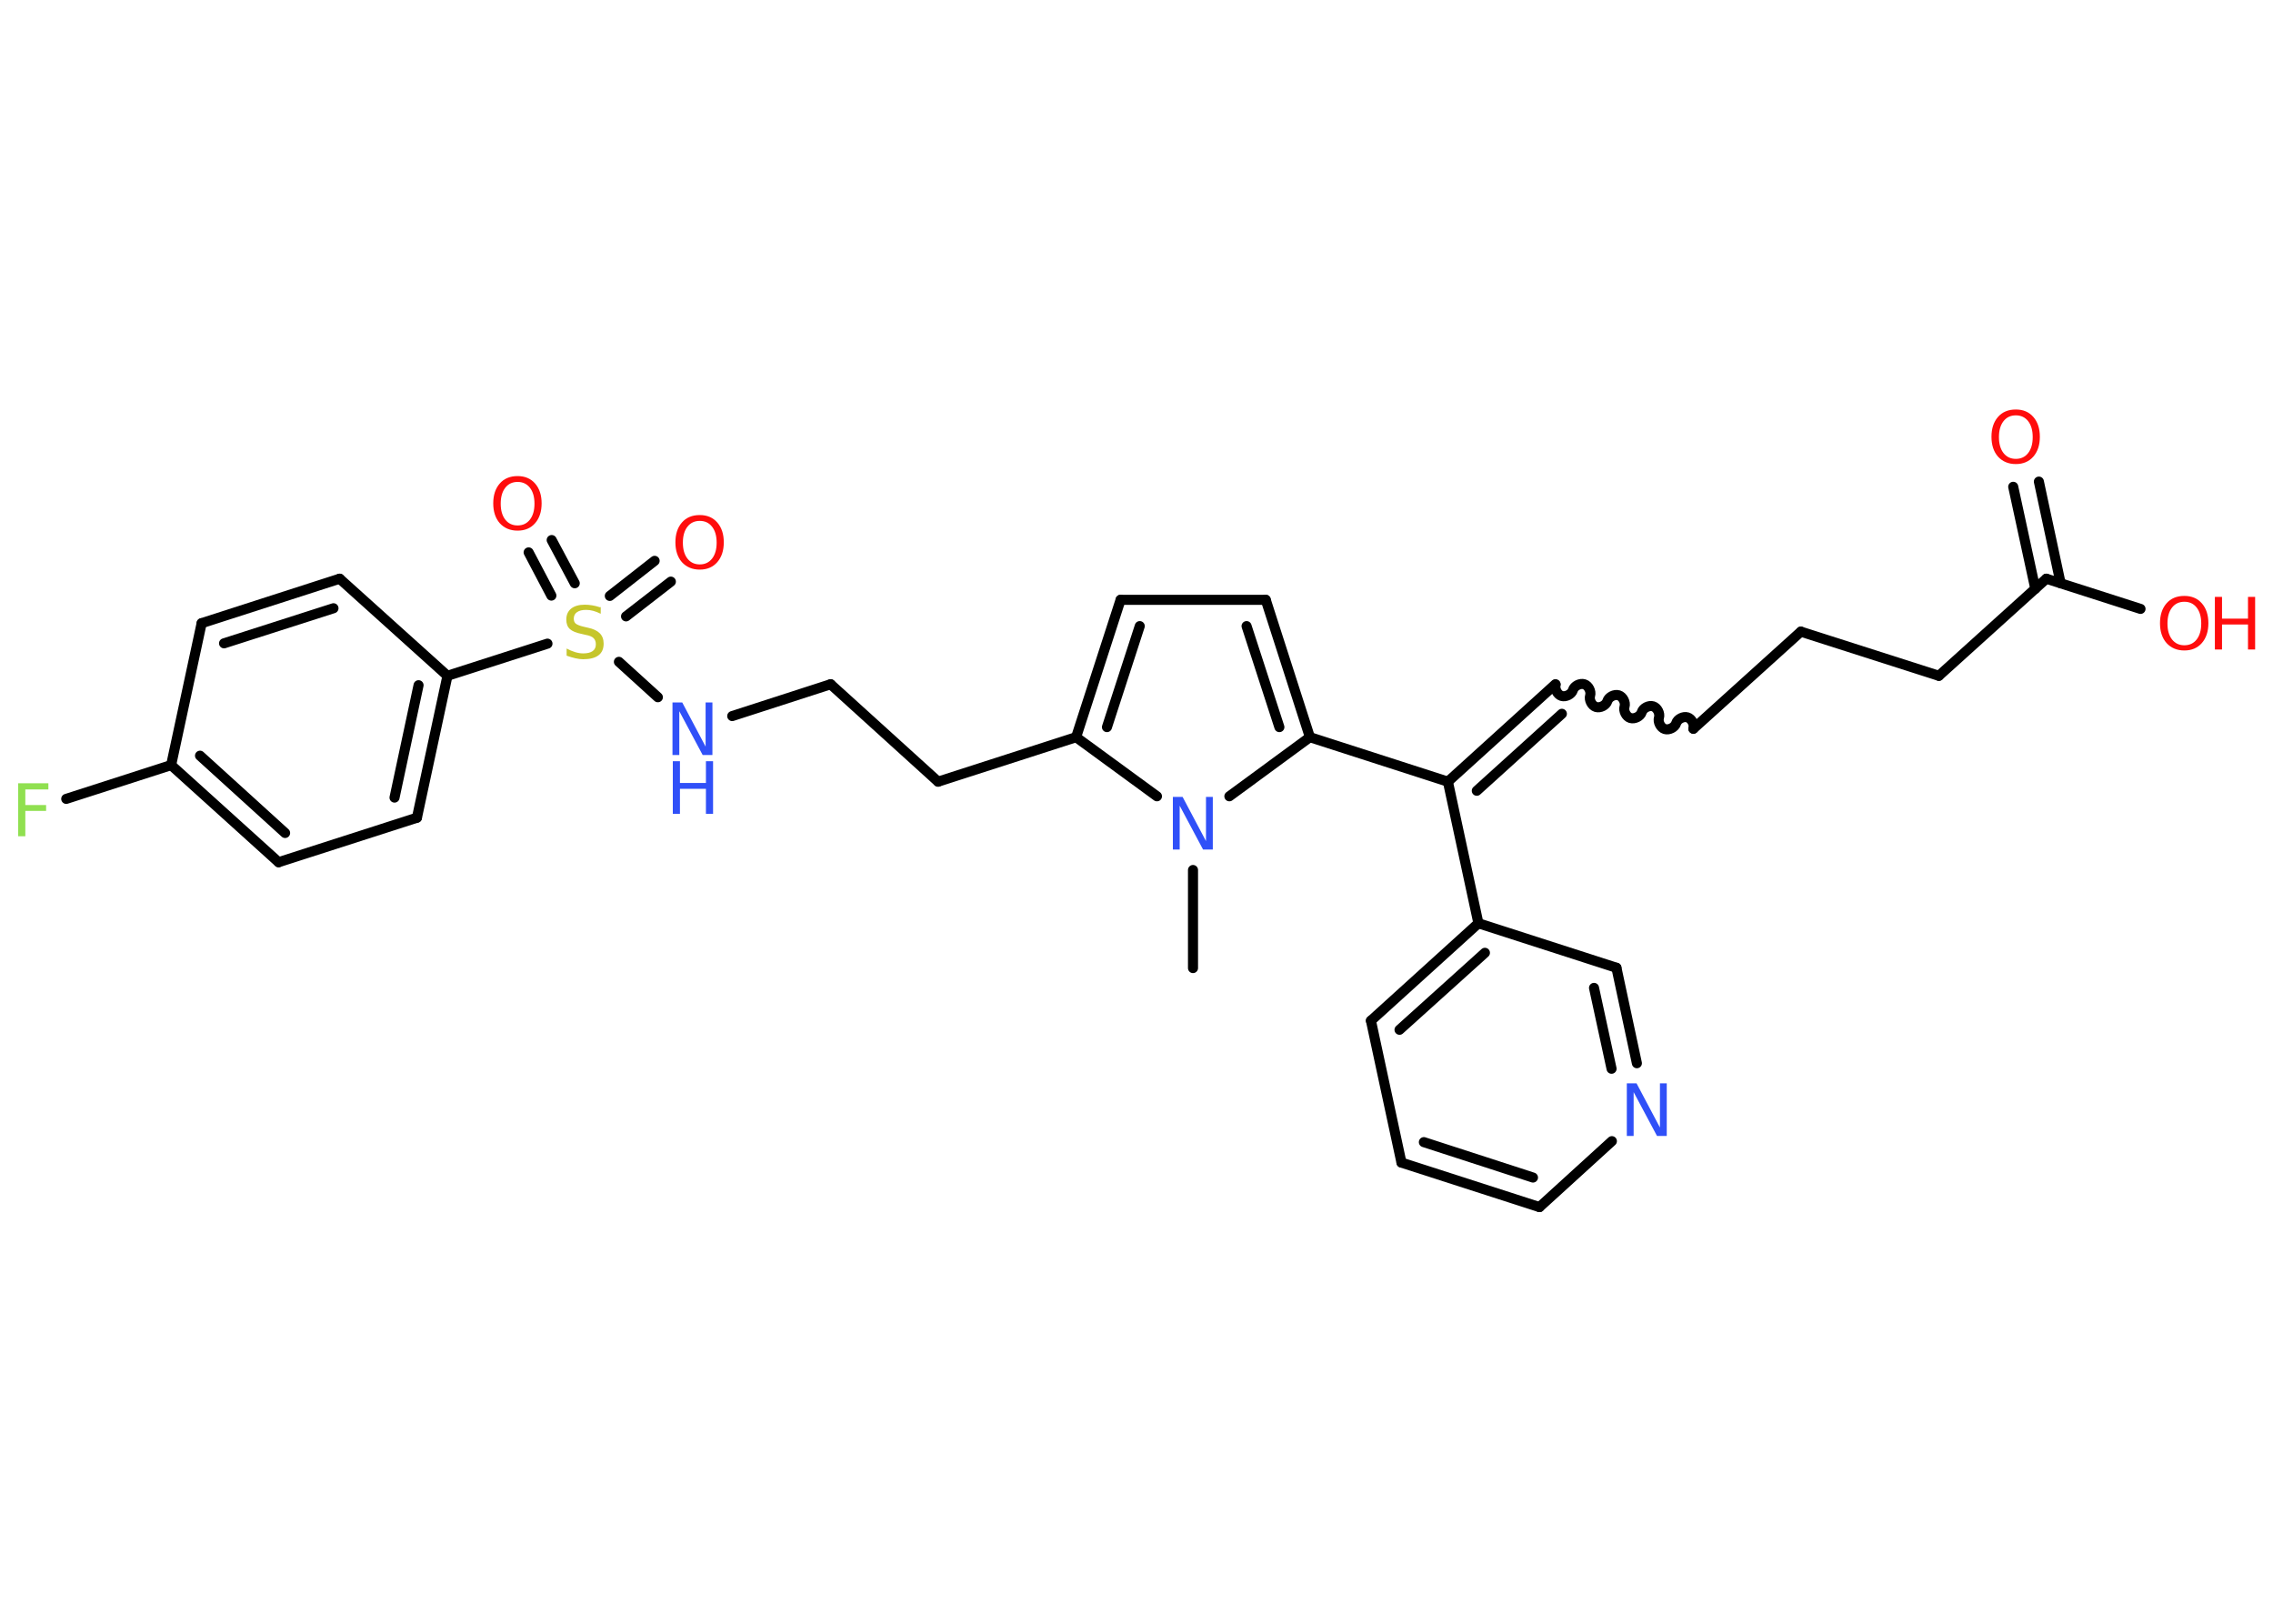 <?xml version='1.0' encoding='UTF-8'?>
<!DOCTYPE svg PUBLIC "-//W3C//DTD SVG 1.1//EN" "http://www.w3.org/Graphics/SVG/1.1/DTD/svg11.dtd">
<svg version='1.2' xmlns='http://www.w3.org/2000/svg' xmlns:xlink='http://www.w3.org/1999/xlink' width='70.0mm' height='50.0mm' viewBox='0 0 70.0 50.0'>
  <desc>Generated by the Chemistry Development Kit (http://github.com/cdk)</desc>
  <g stroke-linecap='round' stroke-linejoin='round' stroke='#000000' stroke-width='.31' fill='#FF0D0D'>
    <rect x='.0' y='.0' width='70.0' height='50.0' fill='#FFFFFF' stroke='none'/>
    <g id='mol1' class='mol'>
      <line id='mol1bnd1' class='bond' x1='36.74' y1='29.81' x2='36.74' y2='26.79'/>
      <line id='mol1bnd2' class='bond' x1='35.63' y1='24.52' x2='33.14' y2='22.7'/>
      <line id='mol1bnd3' class='bond' x1='33.14' y1='22.7' x2='28.89' y2='24.07'/>
      <line id='mol1bnd4' class='bond' x1='28.89' y1='24.07' x2='25.58' y2='21.07'/>
      <line id='mol1bnd5' class='bond' x1='25.58' y1='21.07' x2='22.55' y2='22.05'/>
      <line id='mol1bnd6' class='bond' x1='20.26' y1='21.47' x2='19.06' y2='20.38'/>
      <g id='mol1bnd7' class='bond'>
        <line x1='18.78' y1='18.35' x2='20.16' y2='17.27'/>
        <line x1='19.28' y1='18.98' x2='20.66' y2='17.91'/>
      </g>
      <g id='mol1bnd8' class='bond'>
        <line x1='16.98' y1='18.34' x2='16.28' y2='17.01'/>
        <line x1='17.7' y1='17.96' x2='16.99' y2='16.63'/>
      </g>
      <line id='mol1bnd9' class='bond' x1='16.86' y1='19.82' x2='13.78' y2='20.81'/>
      <g id='mol1bnd10' class='bond'>
        <line x1='12.84' y1='25.18' x2='13.78' y2='20.81'/>
        <line x1='12.15' y1='24.56' x2='12.89' y2='21.1'/>
      </g>
      <line id='mol1bnd11' class='bond' x1='12.84' y1='25.18' x2='8.58' y2='26.55'/>
      <g id='mol1bnd12' class='bond'>
        <line x1='5.27' y1='23.56' x2='8.58' y2='26.55'/>
        <line x1='6.16' y1='23.27' x2='8.78' y2='25.65'/>
      </g>
      <line id='mol1bnd13' class='bond' x1='5.27' y1='23.56' x2='2.04' y2='24.6'/>
      <line id='mol1bnd14' class='bond' x1='5.27' y1='23.56' x2='6.21' y2='19.19'/>
      <g id='mol1bnd15' class='bond'>
        <line x1='10.46' y1='17.82' x2='6.21' y2='19.19'/>
        <line x1='10.27' y1='18.73' x2='6.9' y2='19.81'/>
      </g>
      <line id='mol1bnd16' class='bond' x1='13.78' y1='20.81' x2='10.46' y2='17.82'/>
      <g id='mol1bnd17' class='bond'>
        <line x1='34.51' y1='18.47' x2='33.14' y2='22.7'/>
        <line x1='35.1' y1='19.28' x2='34.09' y2='22.39'/>
      </g>
      <line id='mol1bnd18' class='bond' x1='34.51' y1='18.47' x2='38.98' y2='18.47'/>
      <g id='mol1bnd19' class='bond'>
        <line x1='40.34' y1='22.7' x2='38.98' y2='18.47'/>
        <line x1='39.4' y1='22.39' x2='38.39' y2='19.28'/>
      </g>
      <line id='mol1bnd20' class='bond' x1='37.86' y1='24.52' x2='40.34' y2='22.7'/>
      <line id='mol1bnd21' class='bond' x1='40.34' y1='22.7' x2='44.59' y2='24.07'/>
      <g id='mol1bnd22' class='bond'>
        <line x1='47.9' y1='21.07' x2='44.59' y2='24.07'/>
        <line x1='48.1' y1='21.98' x2='45.48' y2='24.35'/>
      </g>
      <path id='mol1bnd23' class='bond' d='M52.15 22.44c.04 -.13 -.05 -.31 -.18 -.35c-.13 -.04 -.31 .05 -.35 .18c-.04 .13 -.22 .22 -.35 .18c-.13 -.04 -.22 -.22 -.18 -.35c.04 -.13 -.05 -.31 -.18 -.35c-.13 -.04 -.31 .05 -.35 .18c-.04 .13 -.22 .22 -.35 .18c-.13 -.04 -.22 -.22 -.18 -.35c.04 -.13 -.05 -.31 -.18 -.35c-.13 -.04 -.31 .05 -.35 .18c-.04 .13 -.22 .22 -.35 .18c-.13 -.04 -.22 -.22 -.18 -.35c.04 -.13 -.05 -.31 -.18 -.35c-.13 -.04 -.31 .05 -.35 .18c-.04 .13 -.22 .22 -.35 .18c-.13 -.04 -.22 -.22 -.18 -.35' fill='none' stroke='#000000' stroke-width='.31'/>
      <line id='mol1bnd24' class='bond' x1='52.15' y1='22.44' x2='55.46' y2='19.45'/>
      <line id='mol1bnd25' class='bond' x1='55.46' y1='19.45' x2='59.71' y2='20.81'/>
      <line id='mol1bnd26' class='bond' x1='59.71' y1='20.81' x2='63.02' y2='17.82'/>
      <g id='mol1bnd27' class='bond'>
        <line x1='62.68' y1='18.13' x2='62.0' y2='14.99'/>
        <line x1='63.46' y1='17.96' x2='62.79' y2='14.83'/>
      </g>
      <line id='mol1bnd28' class='bond' x1='63.02' y1='17.82' x2='65.92' y2='18.75'/>
      <line id='mol1bnd29' class='bond' x1='44.59' y1='24.07' x2='45.53' y2='28.43'/>
      <g id='mol1bnd30' class='bond'>
        <line x1='45.53' y1='28.43' x2='42.22' y2='31.43'/>
        <line x1='45.73' y1='29.34' x2='43.1' y2='31.71'/>
      </g>
      <line id='mol1bnd31' class='bond' x1='42.22' y1='31.43' x2='43.16' y2='35.8'/>
      <g id='mol1bnd32' class='bond'>
        <line x1='43.16' y1='35.8' x2='47.41' y2='37.17'/>
        <line x1='43.85' y1='35.17' x2='47.21' y2='36.26'/>
      </g>
      <line id='mol1bnd33' class='bond' x1='47.41' y1='37.17' x2='49.64' y2='35.14'/>
      <g id='mol1bnd34' class='bond'>
        <line x1='50.41' y1='32.74' x2='49.78' y2='29.8'/>
        <line x1='49.63' y1='32.91' x2='49.09' y2='30.42'/>
      </g>
      <line id='mol1bnd35' class='bond' x1='45.53' y1='28.43' x2='49.78' y2='29.8'/>
      <path id='mol1atm2' class='atom' d='M36.13 24.54h.29l.72 1.36v-1.36h.21v1.62h-.3l-.72 -1.35v1.35h-.21v-1.62z' stroke='none' fill='#3050F8'/>
      <g id='mol1atm6' class='atom'>
        <path d='M20.72 21.63h.29l.72 1.36v-1.36h.21v1.62h-.3l-.72 -1.35v1.35h-.21v-1.62z' stroke='none' fill='#3050F8'/>
        <path d='M20.72 23.44h.22v.67h.8v-.67h.22v1.62h-.22v-.77h-.8v.77h-.22v-1.62z' stroke='none' fill='#3050F8'/>
      </g>
      <path id='mol1atm7' class='atom' d='M18.5 18.69v.21q-.12 -.06 -.23 -.09q-.11 -.03 -.22 -.03q-.18 .0 -.28 .07q-.1 .07 -.1 .2q.0 .11 .07 .16q.07 .05 .24 .09l.13 .03q.24 .05 .36 .17q.12 .12 .12 .32q.0 .24 -.16 .36q-.16 .12 -.47 .12q-.11 .0 -.24 -.03q-.13 -.03 -.27 -.08v-.22q.13 .07 .26 .11q.13 .04 .25 .04q.19 .0 .29 -.07q.1 -.07 .1 -.21q.0 -.12 -.07 -.19q-.07 -.07 -.24 -.1l-.13 -.03q-.25 -.05 -.36 -.15q-.11 -.1 -.11 -.29q.0 -.22 .15 -.34q.15 -.12 .42 -.12q.11 .0 .23 .02q.12 .02 .24 .06z' stroke='none' fill='#C6C62C'/>
      <path id='mol1atm8' class='atom' d='M21.55 16.04q-.24 .0 -.38 .18q-.14 .18 -.14 .49q.0 .31 .14 .49q.14 .18 .38 .18q.24 .0 .38 -.18q.14 -.18 .14 -.49q.0 -.31 -.14 -.49q-.14 -.18 -.38 -.18zM21.55 15.86q.34 .0 .54 .23q.2 .23 .2 .61q.0 .38 -.2 .61q-.2 .23 -.54 .23q-.34 .0 -.55 -.23q-.2 -.23 -.2 -.61q.0 -.38 .2 -.61q.2 -.23 .55 -.23z' stroke='none'/>
      <path id='mol1atm9' class='atom' d='M15.94 14.84q-.24 .0 -.38 .18q-.14 .18 -.14 .49q.0 .31 .14 .49q.14 .18 .38 .18q.24 .0 .38 -.18q.14 -.18 .14 -.49q.0 -.31 -.14 -.49q-.14 -.18 -.38 -.18zM15.94 14.66q.34 .0 .54 .23q.2 .23 .2 .61q.0 .38 -.2 .61q-.2 .23 -.54 .23q-.34 .0 -.55 -.23q-.2 -.23 -.2 -.61q.0 -.38 .2 -.61q.2 -.23 .55 -.23z' stroke='none'/>
      <path id='mol1atm14' class='atom' d='M.56 24.12h.93v.19h-.71v.48h.64v.18h-.64v.78h-.22v-1.62z' stroke='none' fill='#90E050'/>
      <path id='mol1atm26' class='atom' d='M62.08 12.79q-.24 .0 -.38 .18q-.14 .18 -.14 .49q.0 .31 .14 .49q.14 .18 .38 .18q.24 .0 .38 -.18q.14 -.18 .14 -.49q.0 -.31 -.14 -.49q-.14 -.18 -.38 -.18zM62.08 12.61q.34 .0 .54 .23q.2 .23 .2 .61q.0 .38 -.2 .61q-.2 .23 -.54 .23q-.34 .0 -.55 -.23q-.2 -.23 -.2 -.61q.0 -.38 .2 -.61q.2 -.23 .55 -.23z' stroke='none'/>
      <g id='mol1atm27' class='atom'>
        <path d='M67.27 18.53q-.24 .0 -.38 .18q-.14 .18 -.14 .49q.0 .31 .14 .49q.14 .18 .38 .18q.24 .0 .38 -.18q.14 -.18 .14 -.49q.0 -.31 -.14 -.49q-.14 -.18 -.38 -.18zM67.27 18.35q.34 .0 .54 .23q.2 .23 .2 .61q.0 .38 -.2 .61q-.2 .23 -.54 .23q-.34 .0 -.55 -.23q-.2 -.23 -.2 -.61q.0 -.38 .2 -.61q.2 -.23 .55 -.23z' stroke='none'/>
        <path d='M68.21 18.38h.22v.67h.8v-.67h.22v1.62h-.22v-.77h-.8v.77h-.22v-1.62z' stroke='none'/>
      </g>
      <path id='mol1atm32' class='atom' d='M50.11 33.36h.29l.72 1.36v-1.36h.21v1.62h-.3l-.72 -1.35v1.35h-.21v-1.62z' stroke='none' fill='#3050F8'/>
    </g>
  </g>
</svg>
